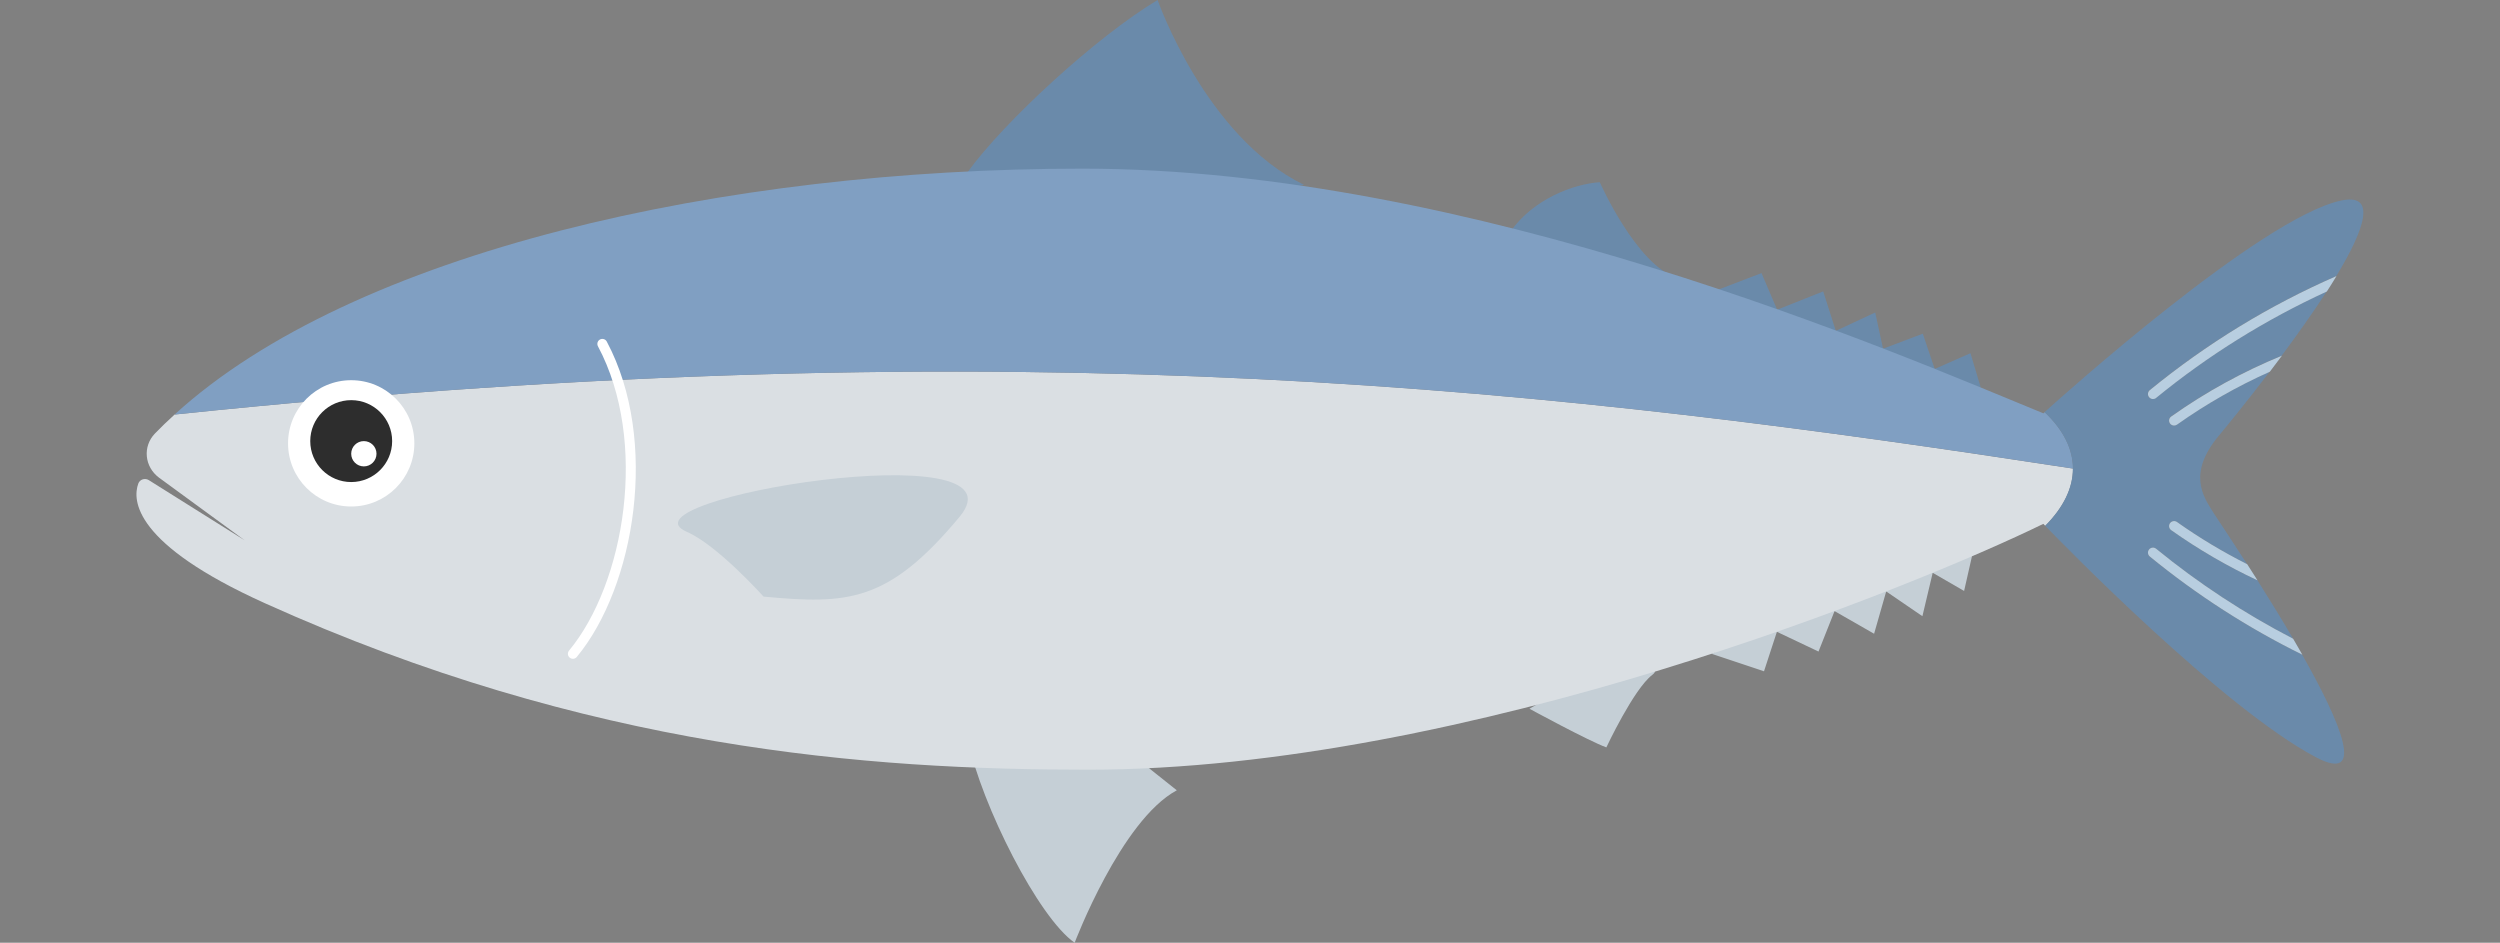 <?xml version="1.0" encoding="utf-8"?>
<!-- Generator: Adobe Illustrator 26.1.0, SVG Export Plug-In . SVG Version: 6.00 Build 0)  -->
<svg version="1.1" id="レイヤー_1" xmlns="http://www.w3.org/2000/svg" xmlns:xlink="http://www.w3.org/1999/xlink" x="0px"
	 y="0px" viewBox="0 0 500 188.55" style="enable-background:new 0 0 500 188.55;" xml:space="preserve">
<rect x="0" y="0" width="500" height="188.55" fill="#808080" stroke="none"/>
<style type="text/css">
	.st0{fill:#C5CFD6;}
	.st1{fill:#6A8AAA;}
	.st2{fill:#DADFE3;}
	.st3{fill:#809FC2;}
	.st4{fill:#FFFFFF;}
	.st5{fill:#2D2D2D;}
	.st6{fill:none;stroke:#FFFFFF;stroke-width:2;stroke-linecap:round;stroke-miterlimit:10;}
	.st7{fill:#B8CEE0;}
</style>
<g>
	<polygon class="st0" points="342.32,130.76 352.8,134.26 355.38,126.36 363.7,130.31 366.91,122.22 374.82,126.75 377.24,118.29 
		384.48,123.24 386.54,114.56 392.82,118.19 394.39,111.27 389.09,107.21 	"/>
	<path class="st0" d="M193.56,148.01c2.83,13.2,14.14,35.51,21.37,40.54c0,0,9.27-24.49,20.43-30.49l-10.48-8.34L193.56,148.01z"/>
	<polygon class="st1" points="343.64,57.93 352.3,54.62 355.43,61.94 364.64,58.28 367.16,66.17 375.04,62.5 376.61,69.74 
		384.56,66.74 386.94,73.79 394.09,70.64 396.15,77.5 343.64,62.5 	"/>
	<path class="st1" d="M193.56,34.37C200.82,24.36,219.17,7.4,231.52,0c0,0,9.55,27.37,29.3,36.98l-42.01,7.5L193.56,34.37z"/>
	<path class="st1" d="M302.18,46.19c4.51-6.35,12.46-9.4,17.78-9.75c0,0,7.28,16.51,15.42,19.14c8.14,2.63-13.36,1.12-13.36,1.12
		L302.18,46.19z"/>
	<path class="st0" d="M305.89,141.75c0,0,11.78,6.41,15.38,7.73c0,0,5.45-11.64,9.18-14.5c3.73-2.86-13.05,0-13.05,0L305.89,141.75z
		"/>
	<path class="st2" d="M34.91,82.91c-1.36,1.24-2.67,2.5-3.92,3.79c-2.5,2.59-2.1,6.66,0.81,8.83l17.15,12.54l-19.2-12.05
		c-0.77-0.48-1.79-0.13-2.09,0.69c-1.21,3.33-0.95,12.07,25.31,23.93c64.68,29.21,120.74,33.3,164.65,33.3
		c75.86,0,165.93-36.88,191.05-49.17c0,0,0.13,0.14,0.39,0.4c3.69-3.71,5.55-7.6,5.54-11.45C314.08,78.27,206,65,34.91,82.91z"/>
	<path class="st0" d="M137.39,106.38c-14.97-6.49,68.81-20.18,54.52-3.01c-14.29,17.17-22.4,17.52-39.2,15.95
		C152.71,119.32,143.47,109.01,137.39,106.38z"/>
	<path class="st3" d="M414.61,93.71c-0.01-3.87-1.89-7.7-5.66-11.28c-0.17,0.16-0.26,0.24-0.26,0.24
		C378.55,70.3,294.39,33.73,216.5,33.73c-71.74,0-145.88,16.6-181.59,49.18C206,65,314.08,78.27,414.61,93.71z"/>
	<g>
		<circle class="st4" cx="70.24" cy="88.67" r="12.63"/>
		<circle class="st5" cx="70.24" cy="88.22" r="8.19"/>
		<circle class="st4" cx="72.77" cy="90.75" r="2.53"/>
	</g>
	<path class="st6" d="M120.47,68.78c10.35,19.44,5.5,48.23-5.89,61.98"/>
	<g>
		<path class="st1" d="M429.82,109.89c0.35-0.43,0.98-0.49,1.41-0.14c8.51,6.96,17.69,12.97,27.4,18
			c-2.36-4.03-4.85-8.06-7.14-11.69c-6.03-2.82-11.81-6.17-17.26-10.04c-0.45-0.32-0.56-0.94-0.24-1.39
			c0.32-0.45,0.95-0.56,1.39-0.24c4.47,3.17,9.17,5.98,14.04,8.44c-3.43-5.33-6.09-9.28-6.64-10.14c-2.26-3.52-5.27-8.04,1-15.57
			c1.75-2.1,5.71-6.95,10.16-12.79c-6.51,2.92-12.73,6.45-18.57,10.59c-0.17,0.12-0.38,0.18-0.58,0.18c-0.31,0-0.62-0.15-0.82-0.42
			c-0.32-0.45-0.21-1.07,0.24-1.39c6.9-4.89,14.33-8.97,22.14-12.17c3.09-4.16,6.27-8.62,8.99-12.83
			c-12.23,5.62-23.69,12.73-34.14,21.28c-0.19,0.15-0.41,0.23-0.63,0.23c-0.29,0-0.58-0.12-0.78-0.37
			c-0.35-0.43-0.29-1.06,0.14-1.41c11.37-9.3,23.91-16.96,37.34-22.82c5.69-9.39,8.21-16.7,0.86-15.07
			c-16.06,3.57-55.63,39.06-59.22,42.3c7.53,7.13,7.53,15.29,0.12,22.73c3.83,3.95,35.46,36.35,54.07,46.25
			c10.27,5.46,5.06-6.85-2.67-20.48c-10.87-5.36-21.09-11.94-30.51-19.64C429.54,110.95,429.47,110.32,429.82,109.89z"/>
		<g>
			<path class="st7" d="M429.82,79.44c0.2,0.24,0.49,0.37,0.78,0.37c0.22,0,0.45-0.07,0.63-0.23c10.45-8.55,21.91-15.66,34.14-21.28
				c0.68-1.05,1.32-2.08,1.93-3.09c-13.43,5.86-25.97,13.52-37.34,22.82C429.54,78.38,429.47,79.01,429.82,79.44z"/>
			<path class="st7" d="M434,84.69c0.19,0.27,0.5,0.42,0.82,0.42c0.2,0,0.4-0.06,0.58-0.18c5.83-4.14,12.05-7.67,18.57-10.59
				c0.79-1.04,1.6-2.12,2.42-3.21c-7.81,3.21-15.25,7.28-22.14,12.17C433.79,83.62,433.68,84.24,434,84.69z"/>
			<path class="st7" d="M431.23,109.75c-0.43-0.35-1.06-0.29-1.41,0.14s-0.29,1.06,0.14,1.41c9.42,7.71,19.64,14.28,30.51,19.64
				c-0.6-1.06-1.21-2.12-1.84-3.19C448.92,122.72,439.74,116.71,431.23,109.75z"/>
			<path class="st7" d="M434,104.64c-0.32,0.45-0.21,1.07,0.24,1.39c5.45,3.86,11.22,7.21,17.26,10.04c-0.71-1.12-1.4-2.2-2.06-3.23
				c-4.88-2.46-9.58-5.27-14.04-8.44C434.95,104.08,434.32,104.19,434,104.64z"/>
		</g>
	</g>
</g>
</svg>
